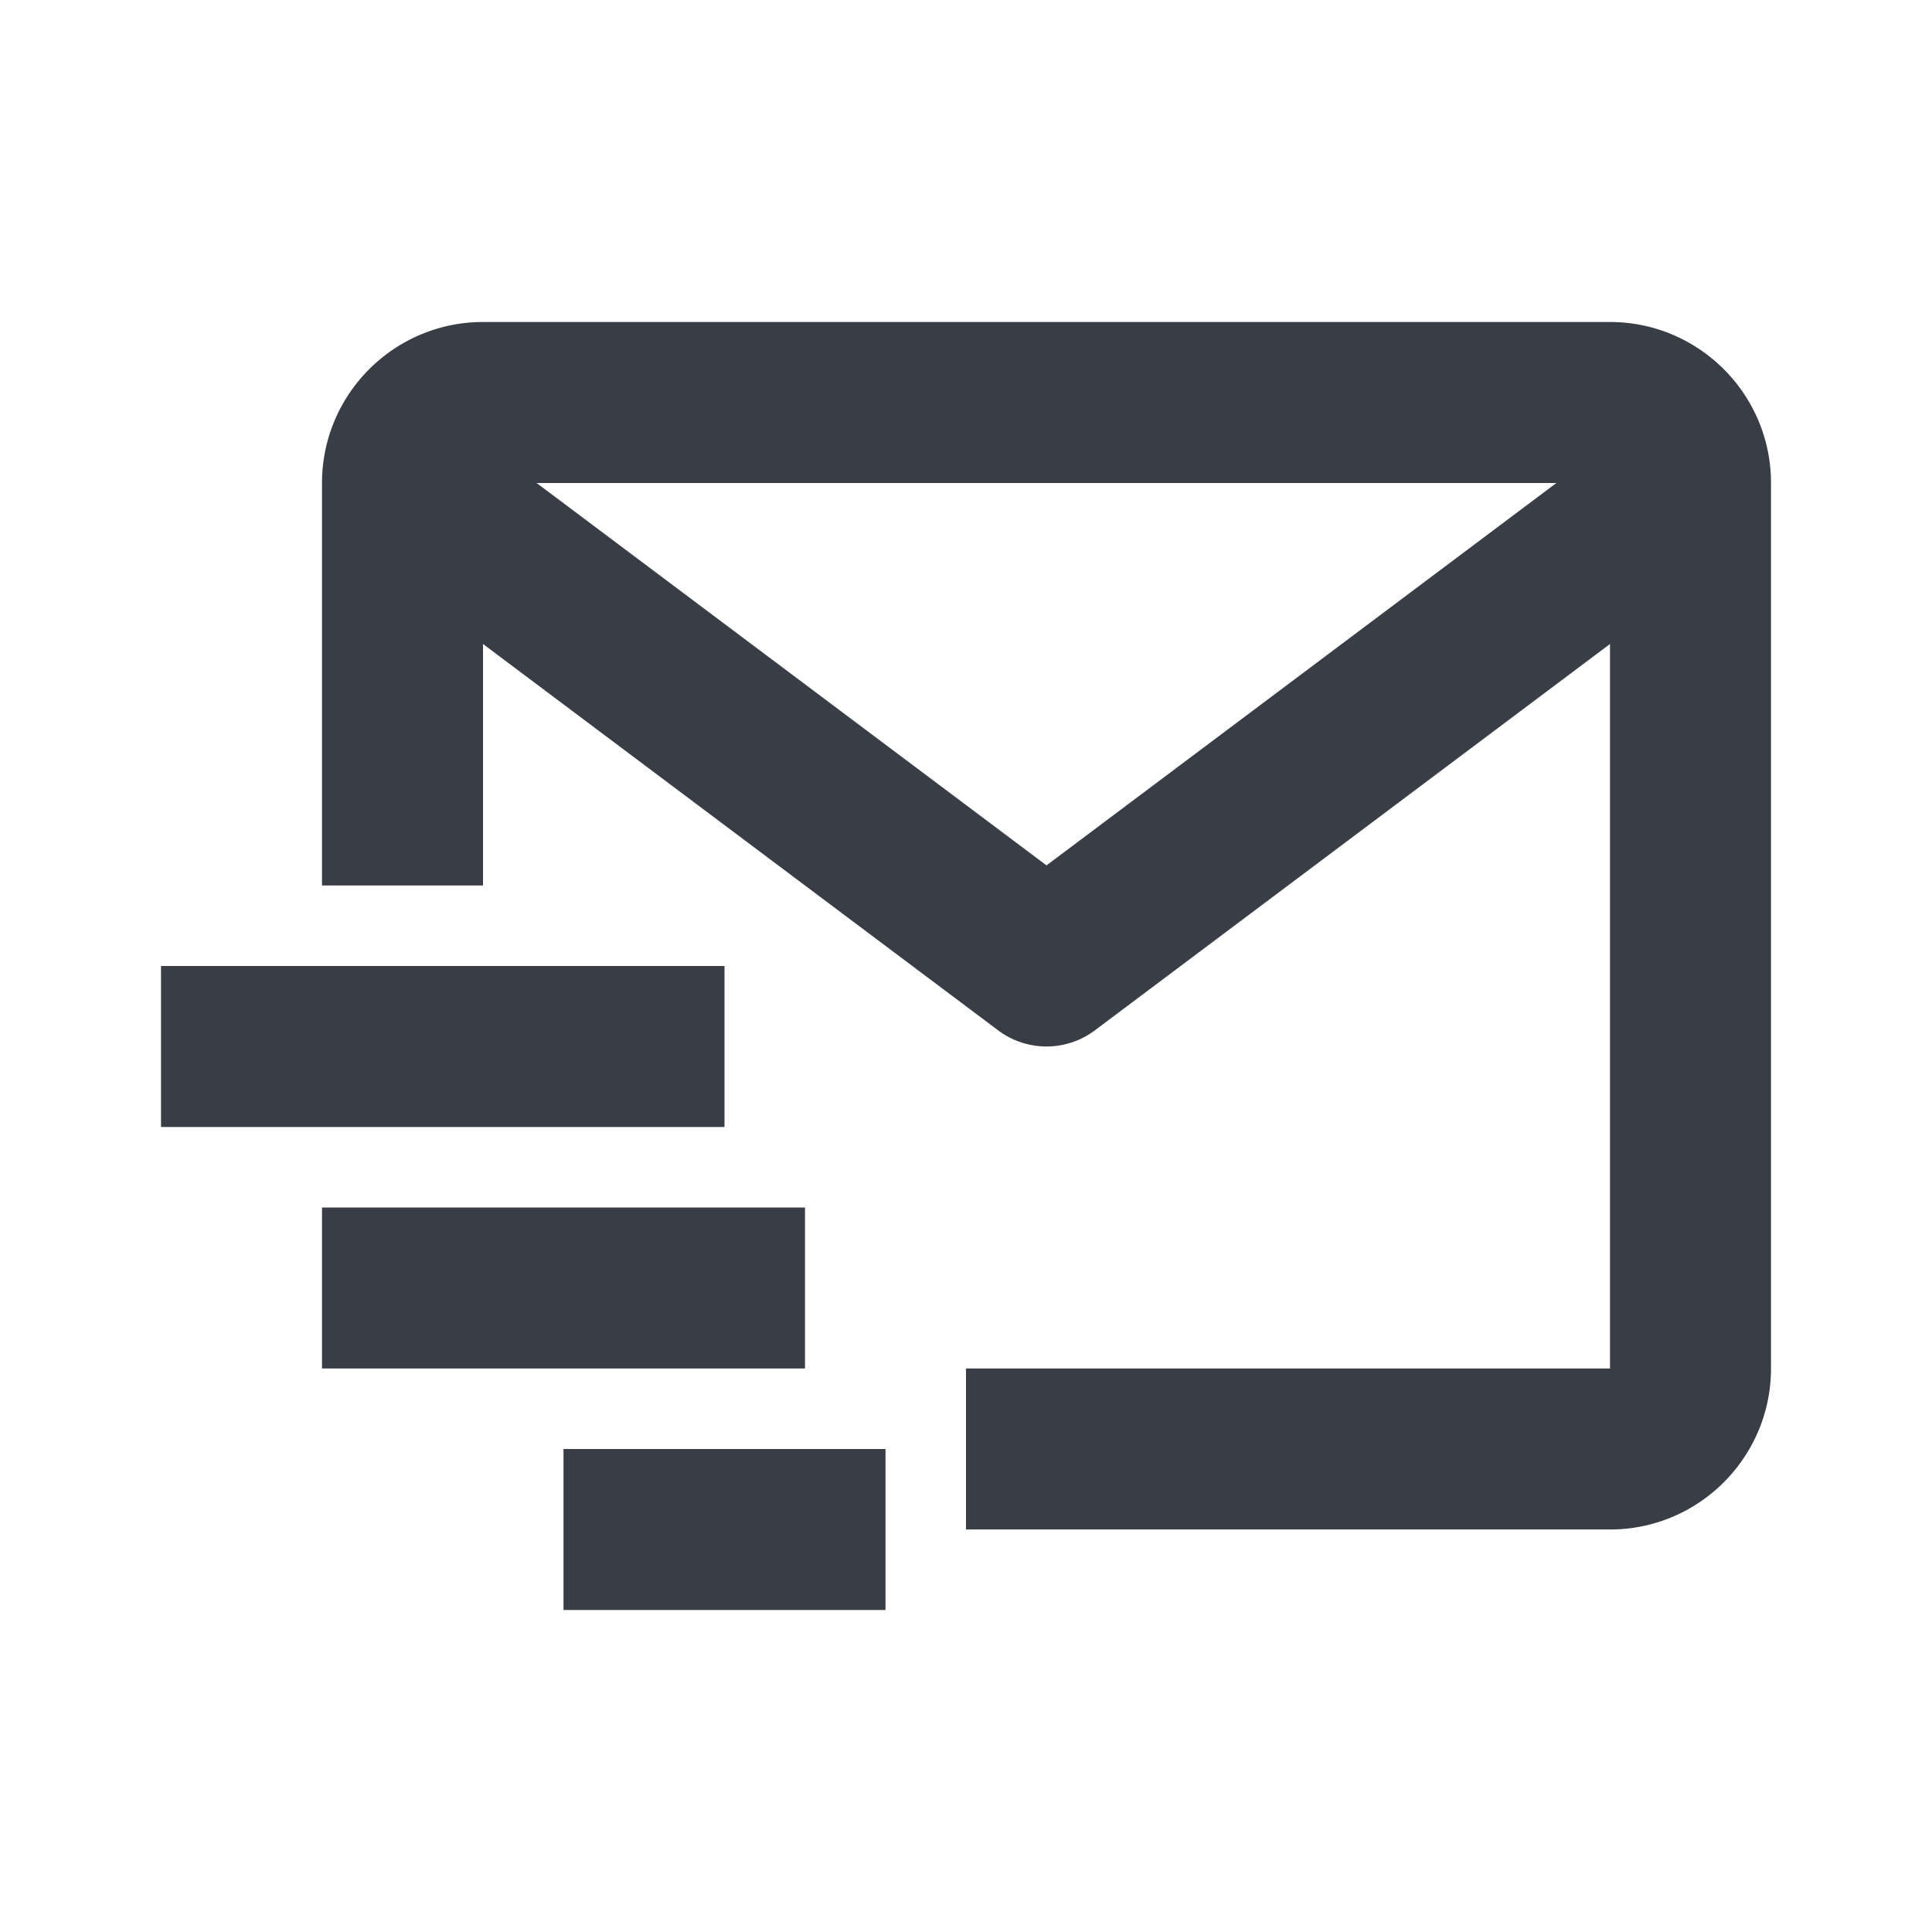 <svg xmlns="http://www.w3.org/2000/svg" width="24" height="24"><path d="M20 4H6c-1.103 0-2 .897-2 2v5h2V8l6.4 4.8a1.001 1.001 0 001.2 0L20 8v9h-8v2h8c1.103 0 2-.897 2-2V6c0-1.103-.897-2-2-2zm-7 6.75L6.666 6h12.668L13 10.75z" fill="#393E46"/><path d="M2 12h7v2H2zm2 3h6v2H4zm3 3h4v2H7z" fill="#393E46"/></svg>